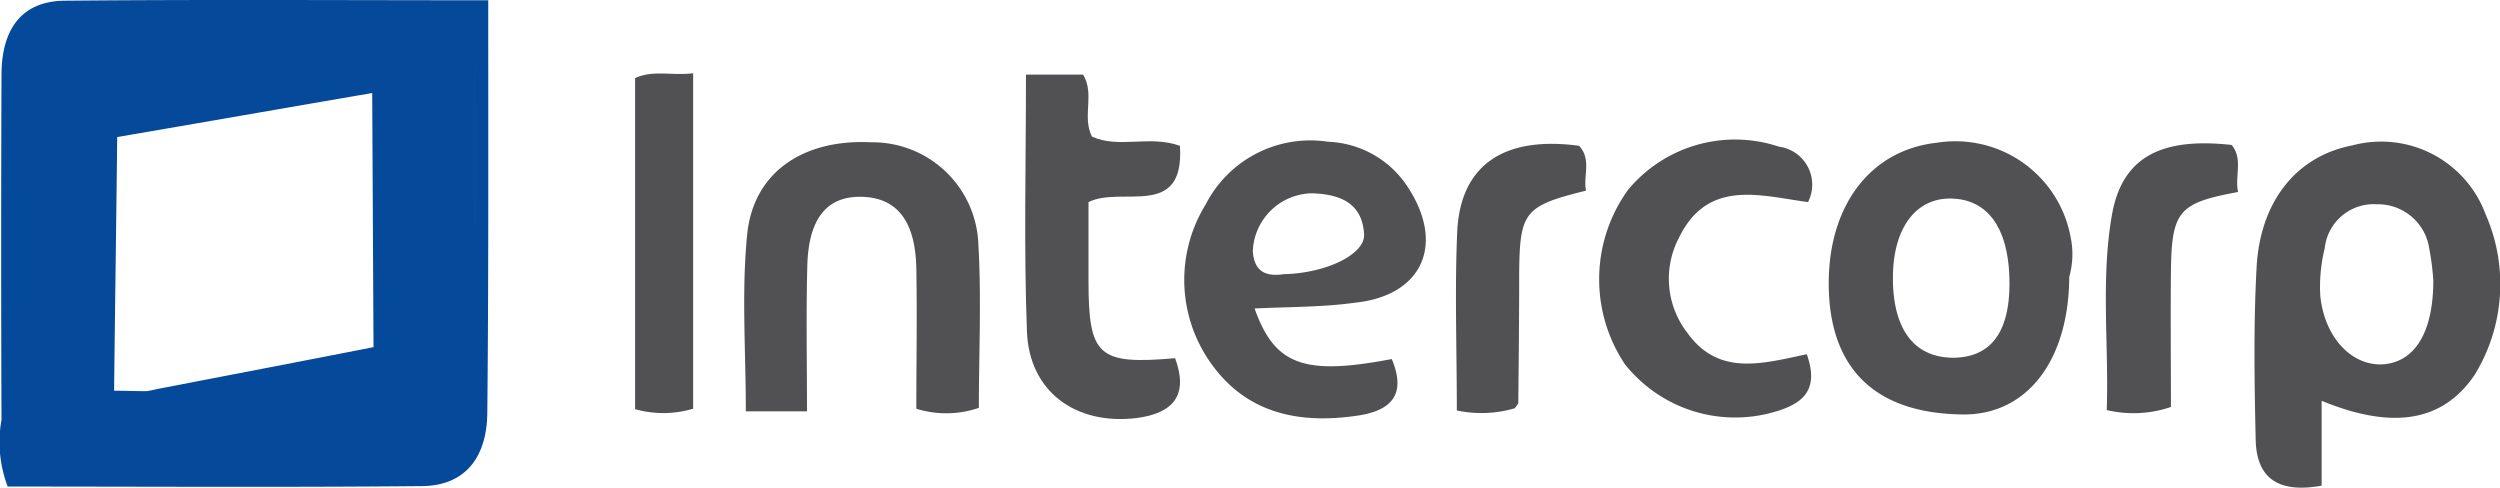 <svg xmlns="http://www.w3.org/2000/svg" width="107.94" height="21.055" viewBox="0 0 107.94 21.055"><defs><style>.a{fill:#515154;}.b{fill:#04499a;}</style></defs><g transform="translate(-14.45 -13.735)"><path class="a" d="M530.125,57.319v3.664c-1.784.323-2.809-.247-2.847-1.974-.057-2.487-.095-4.974.038-7.441.152-2.885,1.746-4.822,4.138-5.277a4.807,4.807,0,0,1,5.752,2.98,7.485,7.485,0,0,1-.475,6.929C535.364,58.211,533.219,58.591,530.125,57.319Zm4.822-5.182a10.892,10.892,0,0,0-.171-1.367,2.24,2.24,0,0,0-2.259-1.936,2.126,2.126,0,0,0-2.259,1.9,6.9,6.9,0,0,0-.19,2.069c.19,1.784,1.348,3,2.677,2.942C534.111,55.668,534.946,54.415,534.946,52.137Z" transform="translate(-415.436 -26.279)"/><path class="a" d="M440.781,51.83c-.019,3.664-1.86,5.942-4.537,5.942-3.873-.019-5.885-2.012-5.847-5.771.038-3.341,1.86-5.657,4.67-5.961a5.058,5.058,0,0,1,5.771,4.062A3.591,3.591,0,0,1,440.781,51.83Zm-2.582.285c0-2.3-.873-3.607-2.468-3.664-1.557-.057-2.544,1.253-2.563,3.36-.019,2.278.911,3.512,2.62,3.512C437.383,55.3,438.2,54.24,438.2,52.114Z" transform="translate(-336.989 -26.142)"/><path class="a" d="M186.441,57.671H183.8c0-2.6-.19-5.144.057-7.631.266-2.7,2.43-4.138,5.372-3.986a4.571,4.571,0,0,1,4.613,4.442c.133,2.335.019,4.689.019,7.024a4.352,4.352,0,0,1-2.7.038c0-2.012.038-4.043,0-6.056-.038-2.05-.835-3.056-2.354-3.094s-2.316.949-2.354,3.037C186.4,53.476,186.441,55.507,186.441,57.671Z" transform="translate(-137.148 -26.175)"/><path class="a" d="M286.857,53.114c.873,2.468,2.164,2.9,5.923,2.183.645,1.538-.019,2.24-1.519,2.449-2.487.361-4.746-.095-6.283-2.259a6.2,6.2,0,0,1-.228-6.872,5.072,5.072,0,0,1,5.277-2.7,4.3,4.3,0,0,1,3.493,2.031c1.557,2.449.55,4.613-2.316,4.917C289.818,53.058,288.432,53.039,286.857,53.114Zm1.253-1.481c1.822-.038,3.531-.854,3.474-1.727-.076-1.386-1.1-1.727-2.24-1.765a2.6,2.6,0,0,0-2.563,2.487C286.838,51.6,287.426,51.729,288.11,51.634Z" transform="translate(-218.239 -26.06)"/><path class="a" d="M247.66,30.7h2.468c.513.854-.057,1.8.38,2.677,1.158.532,2.487-.076,3.8.4.209,3.208-2.525,1.708-3.948,2.43v3.379c0,3.284.418,3.645,3.74,3.36.588,1.595-.076,2.373-1.652,2.582-2.639.323-4.651-1.139-4.746-3.74C247.565,38.16,247.66,34.535,247.66,30.7Z" transform="translate(-188.913 -13.745)"/><path class="a" d="M387.155,54.817c.494,1.4-.019,2.05-1.2,2.43a6.074,6.074,0,0,1-6.663-2.012,6.608,6.608,0,0,1,.133-7.5,6,6,0,0,1,6.53-1.879,1.654,1.654,0,0,1,1.253,2.392c-2.031-.266-4.309-1.025-5.562,1.519a3.816,3.816,0,0,0,.361,4.138C383.359,55.785,385.257,55.215,387.155,54.817Z" transform="translate(-294.695 -25.788)"/><path class="a" d="M499.109,48.432c-2.563.475-2.866.816-2.9,3.417-.019,1.955,0,3.91,0,5.866a5.014,5.014,0,0,1-2.771.133c.095-2.828-.266-5.657.228-8.447.437-2.449,2.088-3.341,5.163-3C499.336,47.008,498.957,47.748,499.109,48.432Z" transform="translate(-388.027 -26.408)"/><path class="a" d="M161.406,44.884a4.494,4.494,0,0,1-2.506.019V30.609c.778-.361,1.576-.095,2.506-.209Z" transform="translate(-117.029 -13.502)"/><path class="a" d="M345.642,57.966c0-2.715-.095-5.239.019-7.764.152-2.847,2.031-4.1,5.258-3.664.55.588.171,1.31.3,1.936-2.677.664-2.866.911-2.885,3.626,0,1.841-.019,3.683-.038,5.524,0,.057-.057.114-.152.247A5.14,5.14,0,0,1,345.642,57.966Z" transform="translate(-268.292 -26.508)"/><path class="b" d="M35.53,13.747c-6.245,0-12.263-.038-18.3.019-1.8.019-2.715,1.177-2.715,3.208-.019,4.955-.019,9.928,0,14.883a5.435,5.435,0,0,0,.266,2.885c5.961,0,11.94.038,17.9-.019,1.8-.019,2.79-1.177,2.809-3.17C35.549,25.706,35.53,19.86,35.53,13.747ZM18.977,30.224a2.207,2.207,0,0,1-.076-.342A2.207,2.207,0,0,0,18.977,30.224Zm1.8.4c-.475,0-.93-.019-1.4-.019.038-3.645.095-7.308.133-10.953,3.664-.626,7.346-1.272,11.01-1.9.019,3.664.038,7.327.057,10.972-3.094.607-6.188,1.2-9.3,1.8C21.1,30.566,20.933,30.6,20.781,30.623ZM31.031,18.189a.962.962,0,0,1,.038.247A.362.362,0,0,0,31.031,18.189Zm3.929,5.2c0,2.544.019,5.106,0,7.65.019-2.544,0-5.106,0-7.65s-.038-5.106.019-7.65C34.923,18.284,34.961,20.847,34.961,23.39Z" transform="translate(0)"/></g></svg>
